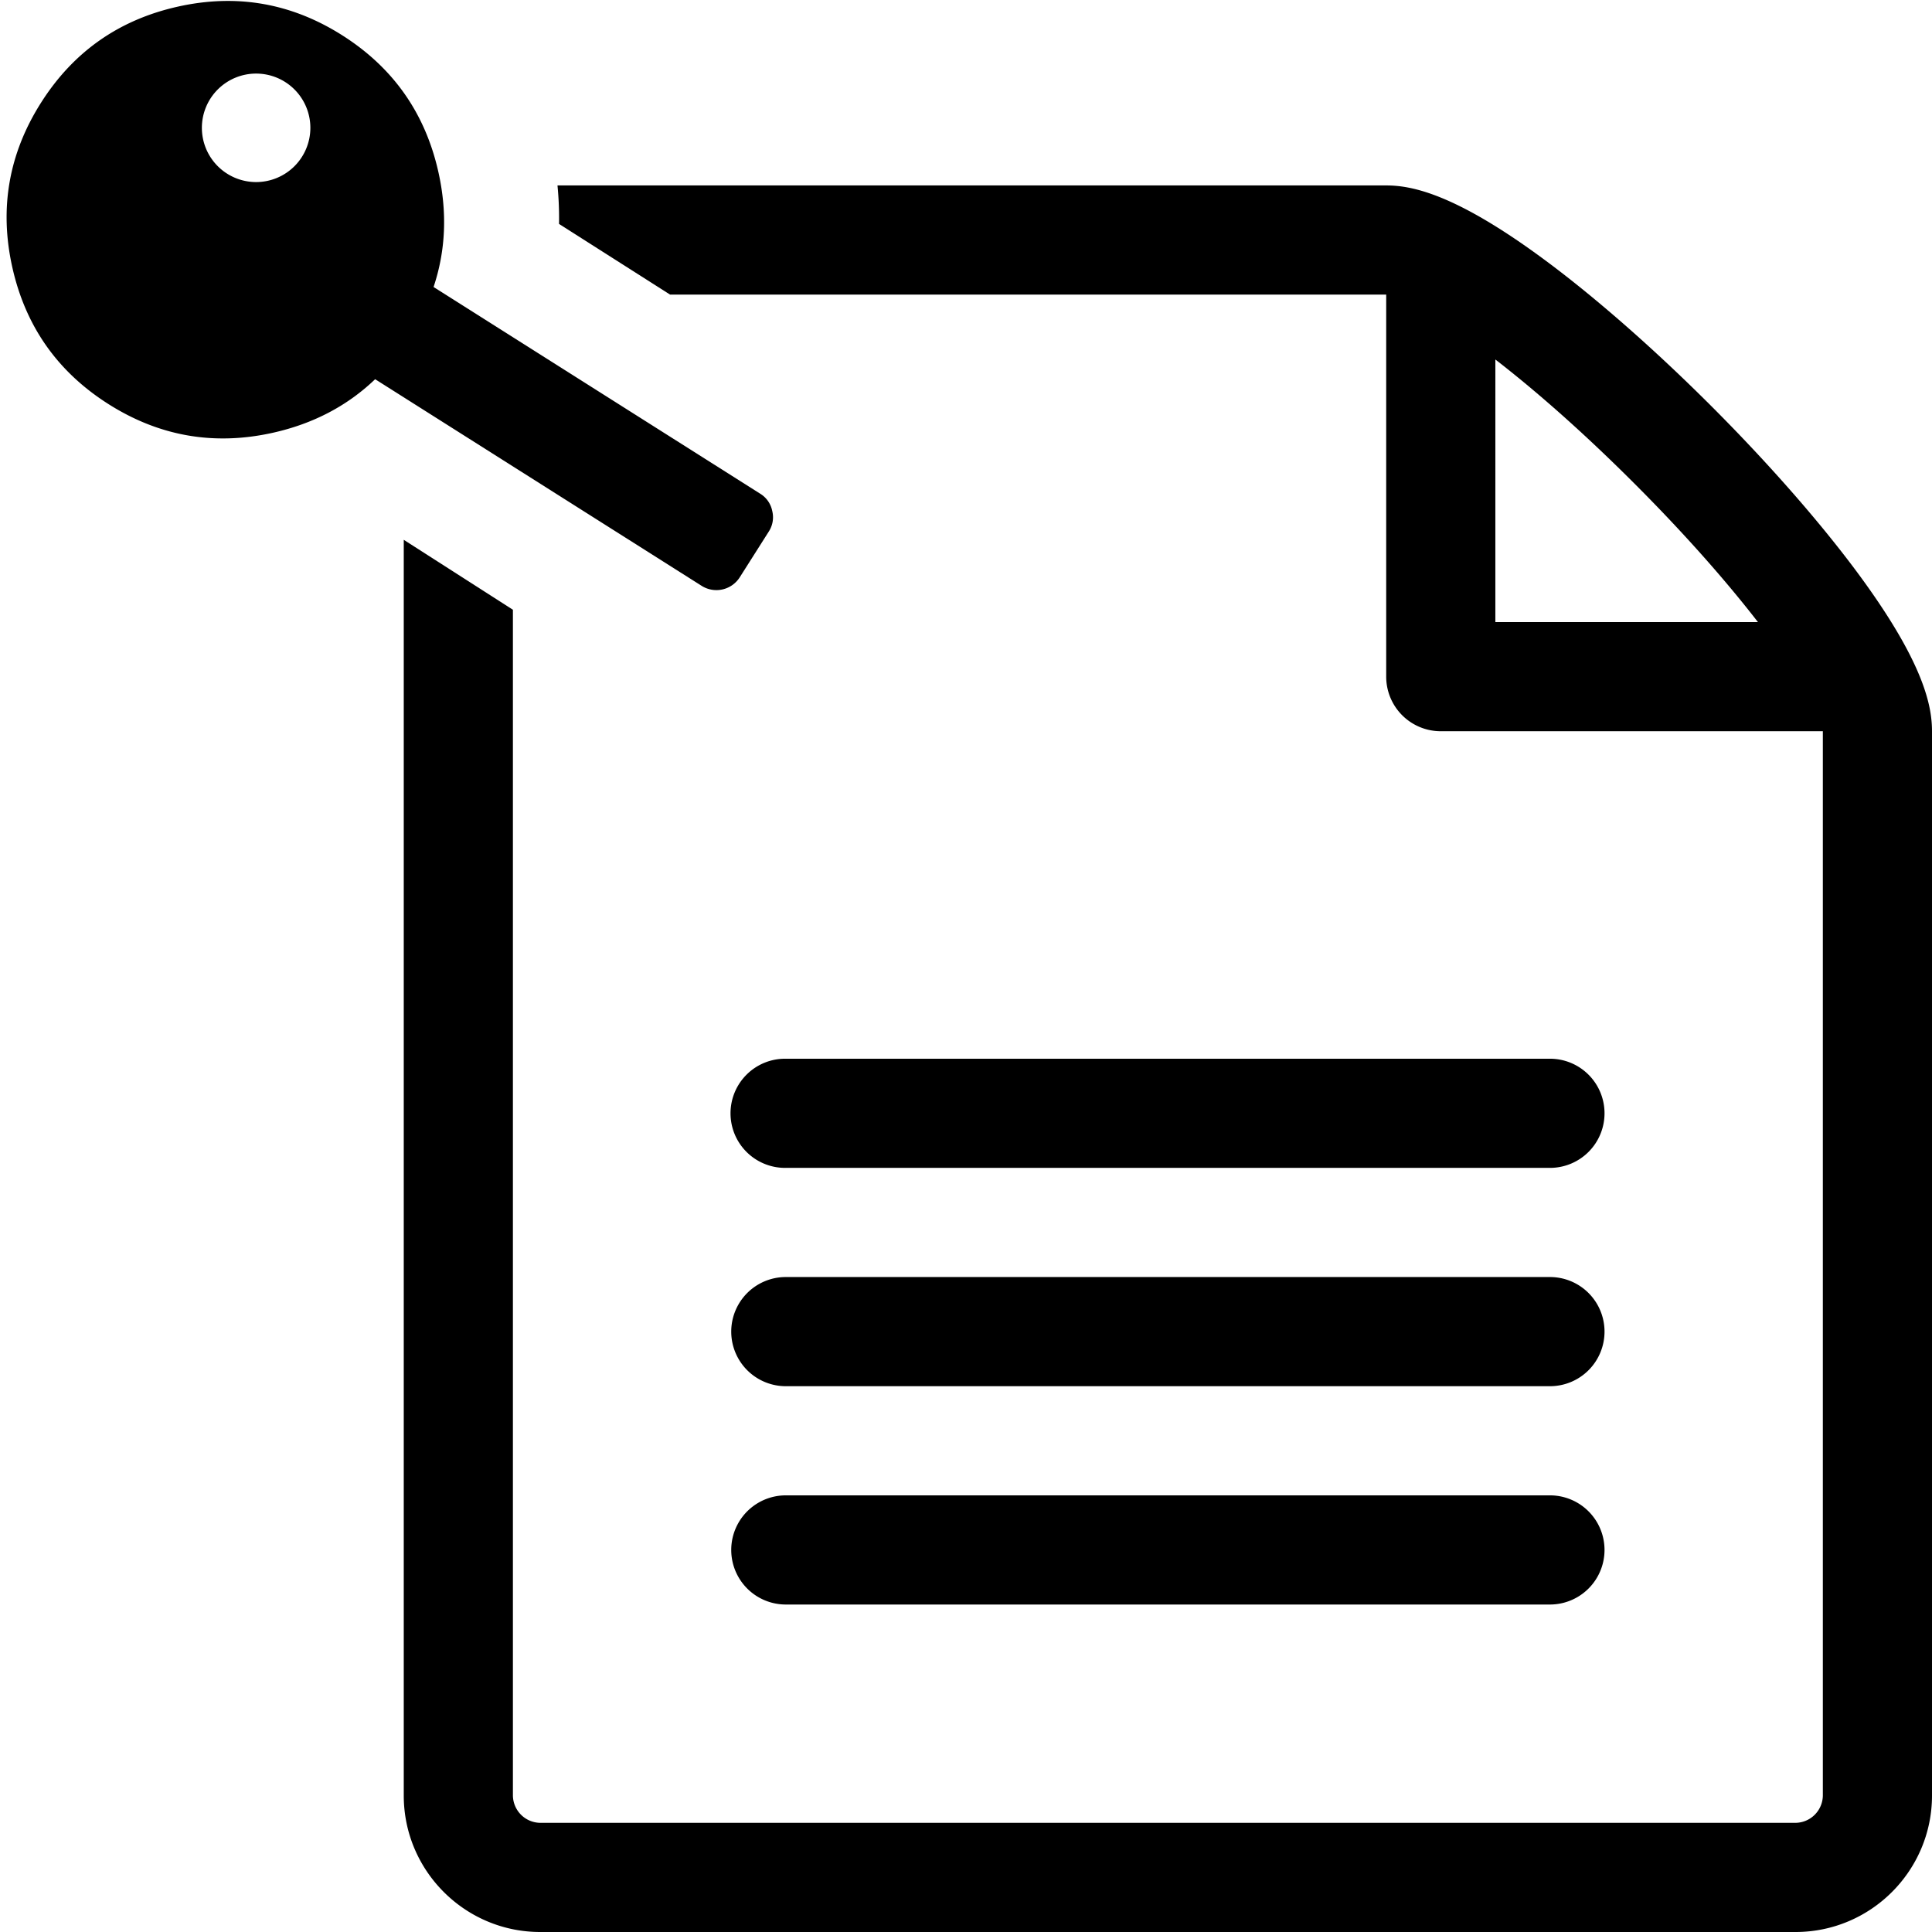 <svg xmlns="http://www.w3.org/2000/svg" viewBox="0 0 2048 2048">
<!-- 2018 Edlio, Inc.-->
	<path d="M1643,1700.86H833a57.86,57.86,0,0,1,0-115.72h810a57.86,57.86,0,0,1,0,115.72Zm57.86-289.29a57.85,57.85,0,0,0-57.86-57.86H833a57.86,57.86,0,0,0,0,115.72h810A57.84,57.84,0,0,0,1700.86,1411.57Zm0-231.43a57.84,57.84,0,0,0-57.86-57.85H833A57.86,57.86,0,1,0,833,1238h810A57.84,57.84,0,0,0,1700.86,1180.14Zm347.14-405V1903.36c0,79.75-64.89,144.64-144.64,144.64H572.64C492.89,2048,428,1983.11,428,1903.36V572.21l115.71,74.14v1257a29.32,29.32,0,0,0,28.93,28.93H1903.36a29.32,29.32,0,0,0,28.93-28.93V775.14h-405a57.84,57.84,0,0,1-57.86-57.85v-405H710.31L592.6,237.37a355.38,355.38,0,0,0-1.64-40.8h878.47c25.92,0,71.16,7.9,164.4,76.29C1688.59,313,1752.58,369,1814.08,430.49S1931.56,556,1971.71,610.74C2040.1,704,2048,749.22,2048,775.14ZM1863.49,659.43c-32.14-41.54-75.7-91.62-131.22-147.13s-105.56-99.08-147.13-131.22V659.43Z"/>
	<path d="M818.59,541.59A27.8,27.8,0,0,0,806,523.44L459.6,304.23q19.39-58,5.11-121.87Q443.77,88.79,362.85,37.46T188.36,7.07Q94.79,28,43.46,108.92T13.07,283.41Q34,377,114.92,428.31t174.49,30.4q64-14.32,108.26-56.73L744,621.16A29.33,29.33,0,0,0,784,612.22l31-48.85A27.79,27.79,0,0,0,818.59,541.59ZM271.5,193A57.5,57.5,0,1,1,329,135.5,57.5,57.5,0,0,1,271.5,193Z"/>
</svg>